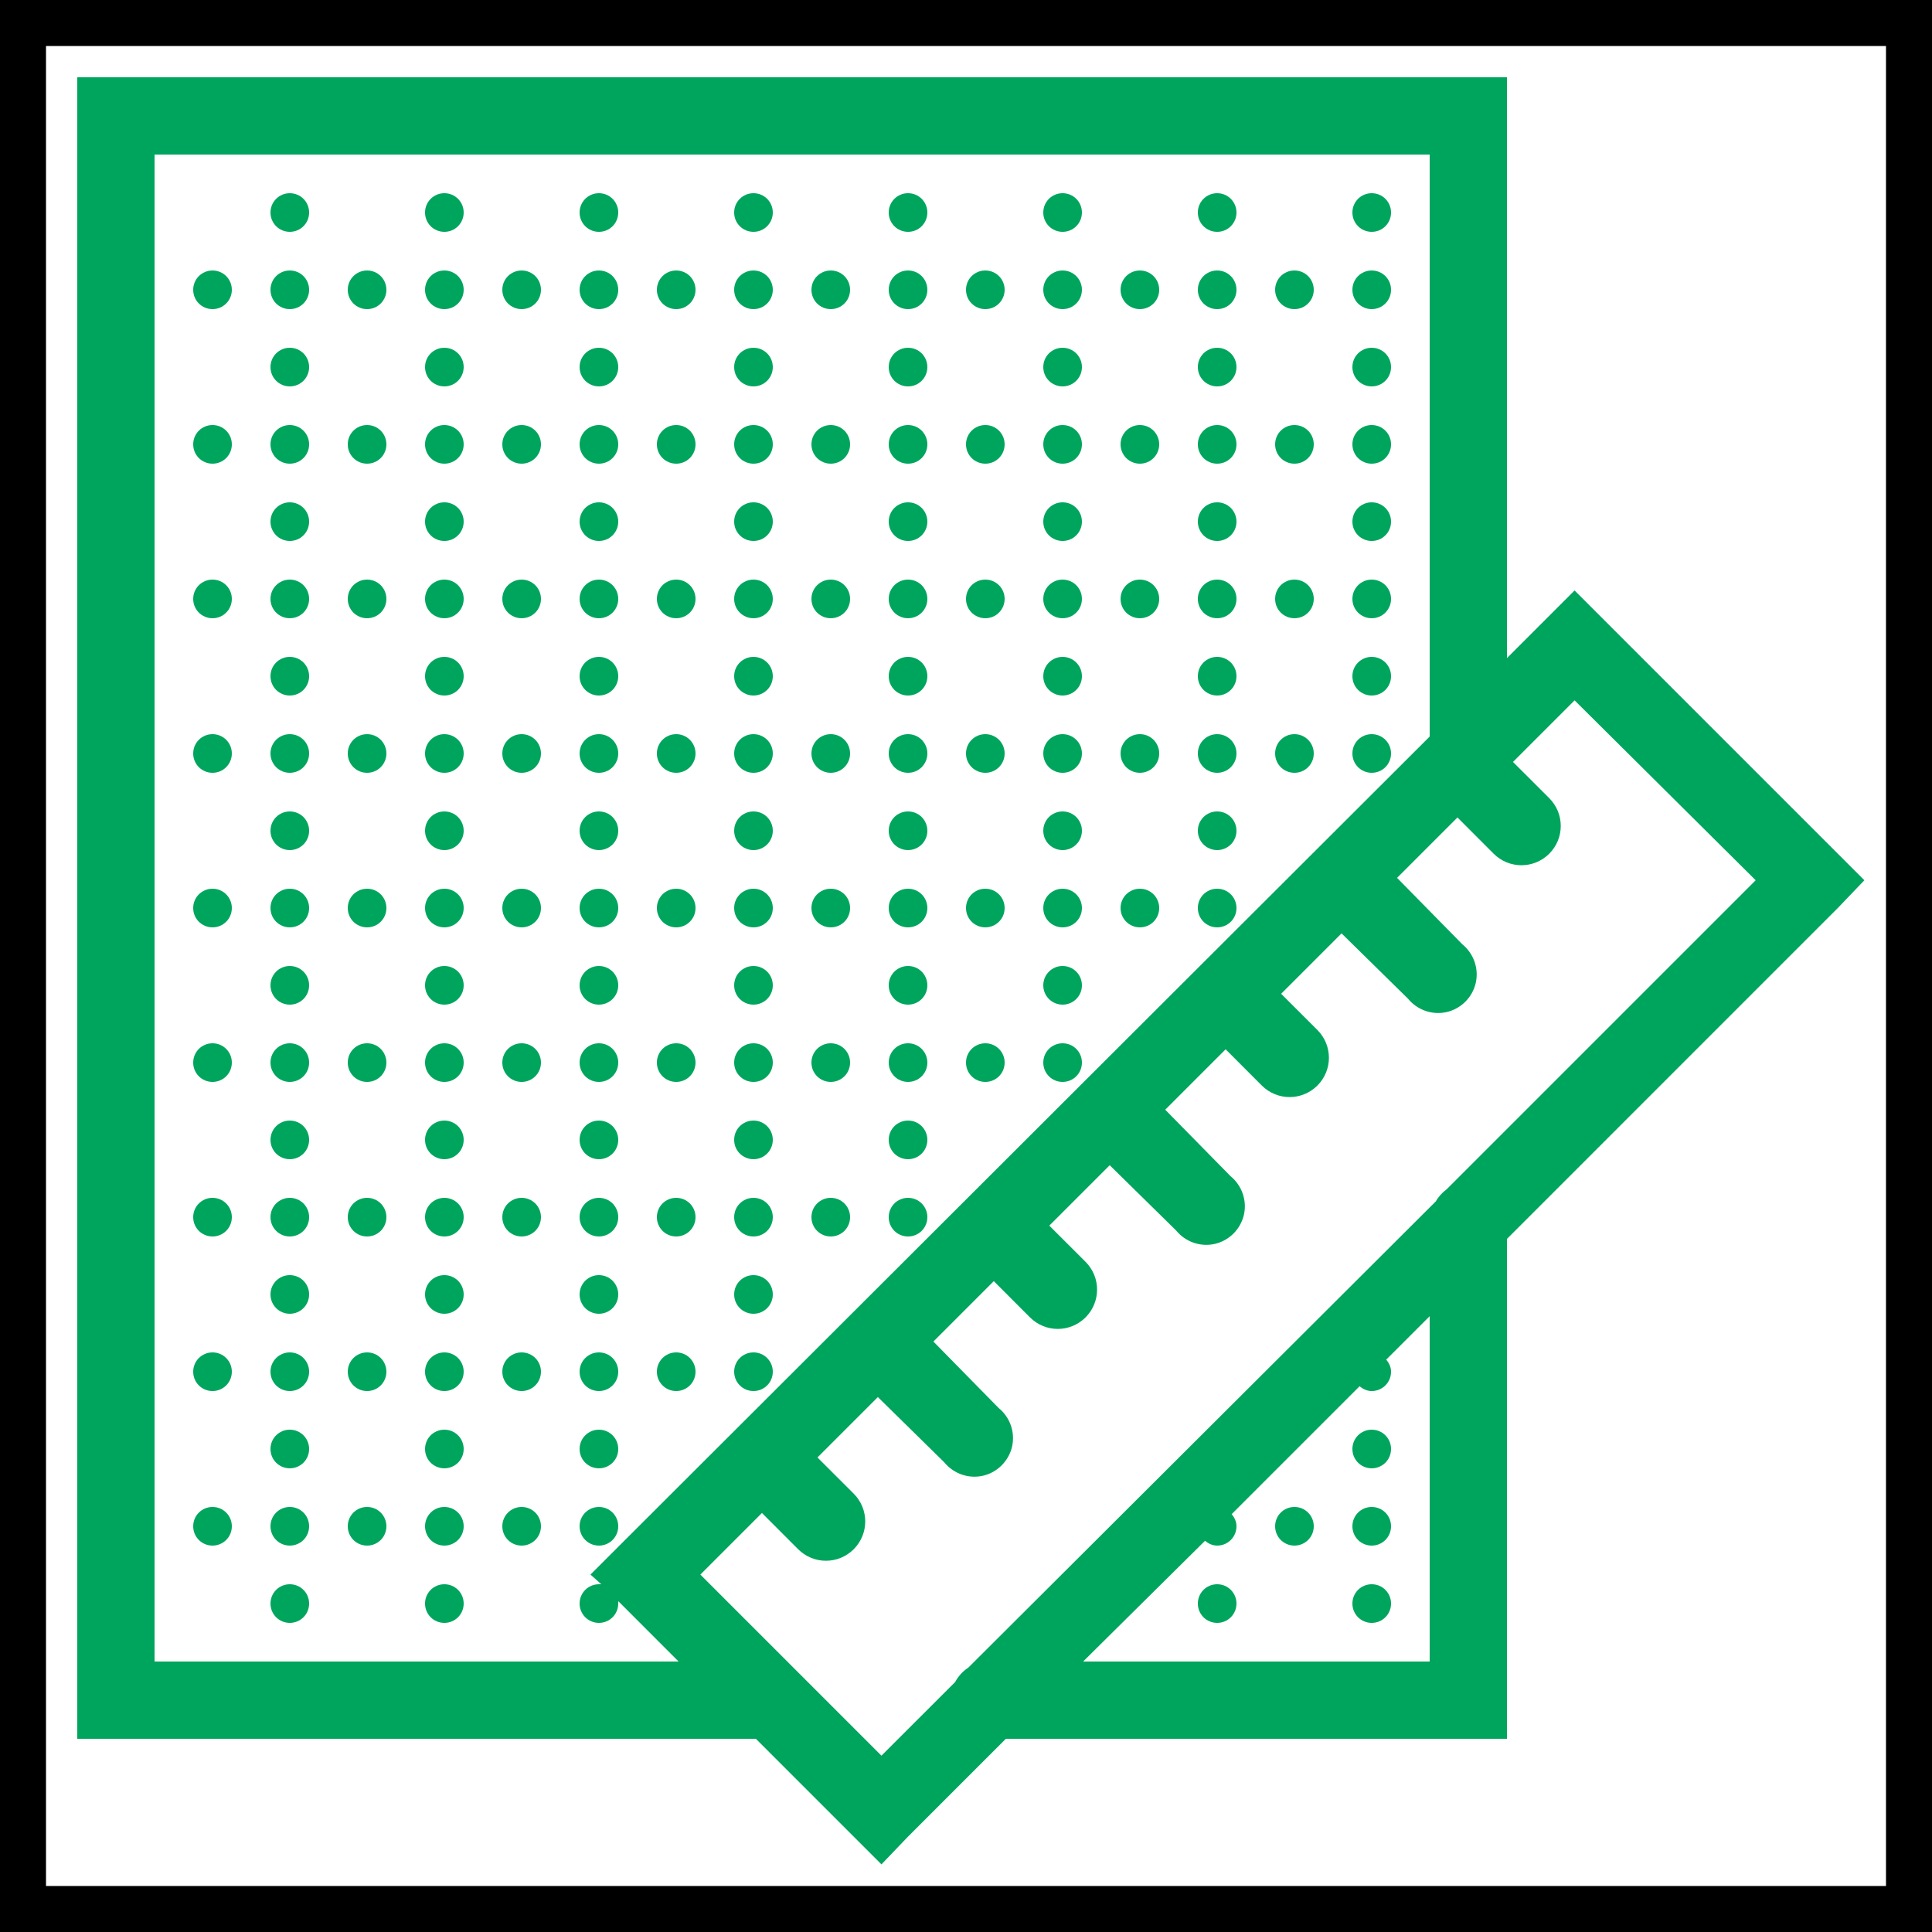 <svg width="42" height="42" viewBox="0 0 42 42" fill="none" xmlns="http://www.w3.org/2000/svg">
<rect x="0.5" y="0.5" width="41" height="41" stroke="black"/>
<path d="M1.68 1.68V37.8H16.432L19.162 40.53L19.74 39.926L21.866 37.8H32.76V26.933L39.952 19.74L40.53 19.136L34.23 12.836L32.76 14.306V1.68H1.68ZM3.36 3.36H31.08V16.012L13.44 33.626L12.836 34.23L13.072 34.44C13.053 34.437 13.04 34.44 13.02 34.44C12.787 34.44 12.6 34.627 12.6 34.86C12.6 35.093 12.787 35.28 13.02 35.28C13.253 35.28 13.44 35.093 13.44 34.86C13.44 34.84 13.443 34.827 13.44 34.807L14.752 36.12H3.36V3.36ZM6.3 4.2C6.067 4.2 5.88 4.387 5.88 4.62C5.88 4.853 6.067 5.04 6.3 5.04C6.533 5.04 6.72 4.853 6.72 4.62C6.72 4.387 6.533 4.2 6.3 4.2ZM9.66 4.2C9.427 4.2 9.24 4.387 9.24 4.62C9.24 4.853 9.427 5.04 9.66 5.04C9.893 5.04 10.08 4.853 10.08 4.62C10.08 4.387 9.893 4.2 9.66 4.2ZM13.02 4.2C12.787 4.2 12.6 4.387 12.6 4.62C12.6 4.853 12.787 5.04 13.02 5.04C13.253 5.04 13.44 4.853 13.44 4.62C13.44 4.387 13.253 4.2 13.02 4.2ZM16.38 4.2C16.147 4.2 15.96 4.387 15.96 4.62C15.96 4.853 16.147 5.04 16.38 5.04C16.613 5.04 16.8 4.853 16.8 4.62C16.8 4.387 16.613 4.2 16.38 4.2ZM19.74 4.2C19.507 4.2 19.32 4.387 19.32 4.62C19.32 4.853 19.507 5.04 19.74 5.04C19.973 5.04 20.16 4.853 20.16 4.62C20.16 4.387 19.973 4.2 19.74 4.2ZM23.1 4.2C22.867 4.2 22.68 4.387 22.68 4.62C22.68 4.853 22.867 5.04 23.1 5.04C23.333 5.04 23.52 4.853 23.52 4.62C23.52 4.387 23.333 4.2 23.1 4.2ZM26.46 4.2C26.227 4.2 26.04 4.387 26.04 4.62C26.04 4.853 26.227 5.04 26.46 5.04C26.693 5.04 26.88 4.853 26.88 4.62C26.88 4.387 26.693 4.2 26.46 4.2ZM29.82 4.2C29.587 4.2 29.4 4.387 29.4 4.62C29.4 4.853 29.587 5.04 29.82 5.04C30.053 5.04 30.24 4.853 30.24 4.62C30.24 4.387 30.053 4.2 29.82 4.2ZM4.62 5.88C4.387 5.88 4.2 6.067 4.2 6.3C4.2 6.533 4.387 6.72 4.62 6.72C4.853 6.72 5.04 6.533 5.04 6.3C5.04 6.067 4.853 5.88 4.62 5.88ZM6.3 5.88C6.067 5.88 5.88 6.067 5.88 6.3C5.88 6.533 6.067 6.72 6.3 6.72C6.533 6.72 6.72 6.533 6.72 6.3C6.72 6.067 6.533 5.88 6.3 5.88ZM7.98 5.88C7.747 5.88 7.56 6.067 7.56 6.3C7.56 6.533 7.747 6.72 7.98 6.72C8.213 6.72 8.4 6.533 8.4 6.3C8.4 6.067 8.213 5.88 7.98 5.88ZM9.66 5.88C9.427 5.88 9.24 6.067 9.24 6.3C9.24 6.533 9.427 6.72 9.66 6.72C9.893 6.72 10.08 6.533 10.08 6.3C10.08 6.067 9.893 5.88 9.66 5.88ZM11.34 5.88C11.107 5.88 10.92 6.067 10.92 6.3C10.92 6.533 11.107 6.72 11.34 6.72C11.573 6.72 11.76 6.533 11.76 6.3C11.76 6.067 11.573 5.88 11.34 5.88ZM13.02 5.88C12.787 5.88 12.6 6.067 12.6 6.3C12.6 6.533 12.787 6.72 13.02 6.72C13.253 6.72 13.44 6.533 13.44 6.3C13.44 6.067 13.253 5.88 13.02 5.88ZM14.7 5.88C14.467 5.88 14.28 6.067 14.28 6.3C14.28 6.533 14.467 6.72 14.7 6.72C14.933 6.72 15.12 6.533 15.12 6.3C15.12 6.067 14.933 5.88 14.7 5.88ZM16.38 5.88C16.147 5.88 15.96 6.067 15.96 6.3C15.96 6.533 16.147 6.72 16.38 6.72C16.613 6.72 16.8 6.533 16.8 6.3C16.8 6.067 16.613 5.88 16.38 5.88ZM18.06 5.88C17.827 5.88 17.64 6.067 17.64 6.3C17.64 6.533 17.827 6.72 18.06 6.72C18.293 6.72 18.48 6.533 18.48 6.3C18.48 6.067 18.293 5.88 18.06 5.88ZM19.74 5.88C19.507 5.88 19.32 6.067 19.32 6.3C19.32 6.533 19.507 6.72 19.74 6.72C19.973 6.72 20.16 6.533 20.16 6.3C20.16 6.067 19.973 5.88 19.74 5.88ZM21.42 5.88C21.187 5.88 21 6.067 21 6.3C21 6.533 21.187 6.72 21.42 6.72C21.653 6.72 21.84 6.533 21.84 6.3C21.84 6.067 21.653 5.88 21.42 5.88ZM23.1 5.88C22.867 5.88 22.68 6.067 22.68 6.3C22.68 6.533 22.867 6.72 23.1 6.72C23.333 6.72 23.52 6.533 23.52 6.3C23.52 6.067 23.333 5.88 23.1 5.88ZM24.78 5.88C24.547 5.88 24.36 6.067 24.36 6.3C24.36 6.533 24.547 6.72 24.78 6.72C25.013 6.72 25.2 6.533 25.2 6.3C25.2 6.067 25.013 5.88 24.78 5.88ZM26.46 5.88C26.227 5.88 26.04 6.067 26.04 6.3C26.04 6.533 26.227 6.72 26.46 6.72C26.693 6.72 26.88 6.533 26.88 6.3C26.88 6.067 26.693 5.88 26.46 5.88ZM28.14 5.88C27.907 5.88 27.72 6.067 27.72 6.3C27.72 6.533 27.907 6.72 28.14 6.72C28.373 6.72 28.56 6.533 28.56 6.3C28.56 6.067 28.373 5.88 28.14 5.88ZM29.82 5.88C29.587 5.88 29.4 6.067 29.4 6.3C29.4 6.533 29.587 6.72 29.82 6.72C30.053 6.72 30.24 6.533 30.24 6.3C30.24 6.067 30.053 5.88 29.82 5.88ZM6.3 7.56C6.067 7.56 5.88 7.747 5.88 7.98C5.88 8.213 6.067 8.4 6.3 8.4C6.533 8.4 6.72 8.213 6.72 7.98C6.72 7.747 6.533 7.56 6.3 7.56ZM9.66 7.56C9.427 7.56 9.24 7.747 9.24 7.98C9.24 8.213 9.427 8.4 9.66 8.4C9.893 8.4 10.08 8.213 10.08 7.98C10.08 7.747 9.893 7.56 9.66 7.56ZM13.02 7.56C12.787 7.56 12.6 7.747 12.6 7.98C12.6 8.213 12.787 8.4 13.02 8.4C13.253 8.4 13.44 8.213 13.44 7.98C13.44 7.747 13.253 7.56 13.02 7.56ZM16.38 7.56C16.147 7.56 15.96 7.747 15.96 7.98C15.96 8.213 16.147 8.4 16.38 8.4C16.613 8.4 16.8 8.213 16.8 7.98C16.8 7.747 16.613 7.56 16.38 7.56ZM19.74 7.56C19.507 7.56 19.32 7.747 19.32 7.98C19.32 8.213 19.507 8.4 19.74 8.4C19.973 8.4 20.16 8.213 20.16 7.98C20.16 7.747 19.973 7.56 19.74 7.56ZM23.1 7.56C22.867 7.56 22.68 7.747 22.68 7.98C22.68 8.213 22.867 8.4 23.1 8.4C23.333 8.4 23.52 8.213 23.52 7.98C23.52 7.747 23.333 7.56 23.1 7.56ZM26.46 7.56C26.227 7.56 26.04 7.747 26.04 7.98C26.04 8.213 26.227 8.4 26.46 8.4C26.693 8.4 26.88 8.213 26.88 7.98C26.88 7.747 26.693 7.56 26.46 7.56ZM29.82 7.56C29.587 7.56 29.4 7.747 29.4 7.98C29.4 8.213 29.587 8.4 29.82 8.4C30.053 8.4 30.24 8.213 30.24 7.98C30.24 7.747 30.053 7.56 29.82 7.56ZM4.62 9.24C4.387 9.24 4.2 9.427 4.2 9.66C4.2 9.893 4.387 10.08 4.62 10.08C4.853 10.08 5.04 9.893 5.04 9.66C5.04 9.427 4.853 9.24 4.62 9.24ZM6.3 9.24C6.067 9.24 5.88 9.427 5.88 9.66C5.88 9.893 6.067 10.08 6.3 10.08C6.533 10.08 6.72 9.893 6.72 9.66C6.72 9.427 6.533 9.24 6.3 9.24ZM7.98 9.24C7.747 9.24 7.56 9.427 7.56 9.66C7.56 9.893 7.747 10.08 7.98 10.08C8.213 10.08 8.4 9.893 8.4 9.66C8.4 9.427 8.213 9.24 7.98 9.24ZM9.66 9.24C9.427 9.24 9.24 9.427 9.24 9.66C9.24 9.893 9.427 10.08 9.66 10.08C9.893 10.08 10.08 9.893 10.08 9.66C10.08 9.427 9.893 9.24 9.66 9.24ZM11.34 9.24C11.107 9.24 10.92 9.427 10.92 9.66C10.92 9.893 11.107 10.08 11.34 10.08C11.573 10.08 11.76 9.893 11.76 9.66C11.76 9.427 11.573 9.24 11.34 9.24ZM13.02 9.24C12.787 9.24 12.6 9.427 12.6 9.66C12.6 9.893 12.787 10.08 13.02 10.08C13.253 10.08 13.44 9.893 13.44 9.66C13.44 9.427 13.253 9.24 13.02 9.24ZM14.7 9.24C14.467 9.24 14.28 9.427 14.28 9.66C14.28 9.893 14.467 10.08 14.7 10.08C14.933 10.08 15.12 9.893 15.12 9.66C15.12 9.427 14.933 9.24 14.7 9.24ZM16.38 9.24C16.147 9.24 15.96 9.427 15.96 9.66C15.96 9.893 16.147 10.08 16.38 10.08C16.613 10.08 16.8 9.893 16.8 9.66C16.8 9.427 16.613 9.24 16.38 9.24ZM18.06 9.24C17.827 9.24 17.64 9.427 17.64 9.66C17.64 9.893 17.827 10.08 18.06 10.08C18.293 10.08 18.48 9.893 18.48 9.66C18.48 9.427 18.293 9.24 18.06 9.24ZM19.74 9.24C19.507 9.24 19.32 9.427 19.32 9.66C19.32 9.893 19.507 10.08 19.74 10.08C19.973 10.08 20.16 9.893 20.16 9.66C20.16 9.427 19.973 9.24 19.74 9.24ZM21.42 9.24C21.187 9.24 21 9.427 21 9.66C21 9.893 21.187 10.08 21.42 10.08C21.653 10.08 21.84 9.893 21.84 9.66C21.84 9.427 21.653 9.24 21.42 9.24ZM23.1 9.24C22.867 9.24 22.68 9.427 22.68 9.66C22.68 9.893 22.867 10.08 23.1 10.08C23.333 10.08 23.52 9.893 23.52 9.66C23.52 9.427 23.333 9.24 23.1 9.24ZM24.78 9.24C24.547 9.24 24.36 9.427 24.36 9.66C24.36 9.893 24.547 10.08 24.78 10.08C25.013 10.08 25.2 9.893 25.2 9.66C25.2 9.427 25.013 9.24 24.78 9.24ZM26.46 9.24C26.227 9.24 26.04 9.427 26.04 9.66C26.04 9.893 26.227 10.08 26.46 10.08C26.693 10.08 26.88 9.893 26.88 9.66C26.88 9.427 26.693 9.24 26.46 9.24ZM28.14 9.24C27.907 9.24 27.72 9.427 27.72 9.66C27.72 9.893 27.907 10.08 28.14 10.08C28.373 10.08 28.56 9.893 28.56 9.66C28.56 9.427 28.373 9.24 28.14 9.24ZM29.82 9.24C29.587 9.24 29.4 9.427 29.4 9.66C29.4 9.893 29.587 10.08 29.82 10.08C30.053 10.08 30.24 9.893 30.24 9.66C30.24 9.427 30.053 9.24 29.82 9.24ZM6.3 10.92C6.067 10.92 5.88 11.107 5.88 11.34C5.88 11.573 6.067 11.76 6.3 11.76C6.533 11.76 6.72 11.573 6.72 11.34C6.72 11.107 6.533 10.92 6.3 10.92ZM9.66 10.92C9.427 10.92 9.24 11.107 9.24 11.34C9.24 11.573 9.427 11.76 9.66 11.76C9.893 11.76 10.08 11.573 10.08 11.34C10.08 11.107 9.893 10.92 9.66 10.92ZM13.02 10.92C12.787 10.92 12.6 11.107 12.6 11.34C12.6 11.573 12.787 11.76 13.02 11.76C13.253 11.76 13.44 11.573 13.44 11.34C13.44 11.107 13.253 10.92 13.02 10.92ZM16.38 10.92C16.147 10.92 15.96 11.107 15.96 11.34C15.96 11.573 16.147 11.76 16.38 11.76C16.613 11.76 16.8 11.573 16.8 11.34C16.8 11.107 16.613 10.92 16.38 10.92ZM19.74 10.92C19.507 10.92 19.32 11.107 19.32 11.34C19.32 11.573 19.507 11.76 19.74 11.76C19.973 11.76 20.16 11.573 20.16 11.34C20.16 11.107 19.973 10.92 19.74 10.92ZM23.1 10.92C22.867 10.92 22.68 11.107 22.68 11.34C22.68 11.573 22.867 11.76 23.1 11.76C23.333 11.76 23.52 11.573 23.52 11.34C23.52 11.107 23.333 10.92 23.1 10.92ZM26.46 10.92C26.227 10.92 26.04 11.107 26.04 11.34C26.04 11.573 26.227 11.76 26.46 11.76C26.693 11.76 26.88 11.573 26.88 11.34C26.88 11.107 26.693 10.92 26.46 10.92ZM29.82 10.92C29.587 10.92 29.4 11.107 29.4 11.34C29.4 11.573 29.587 11.76 29.82 11.76C30.053 11.76 30.24 11.573 30.24 11.34C30.24 11.107 30.053 10.92 29.82 10.92ZM4.62 12.6C4.387 12.6 4.2 12.787 4.2 13.02C4.2 13.253 4.387 13.44 4.62 13.44C4.853 13.44 5.04 13.253 5.04 13.02C5.04 12.787 4.853 12.6 4.62 12.6ZM6.3 12.6C6.067 12.6 5.88 12.787 5.88 13.02C5.88 13.253 6.067 13.44 6.3 13.44C6.533 13.44 6.72 13.253 6.72 13.02C6.72 12.787 6.533 12.6 6.3 12.6ZM7.98 12.6C7.747 12.6 7.56 12.787 7.56 13.02C7.56 13.253 7.747 13.44 7.98 13.44C8.213 13.44 8.4 13.253 8.4 13.02C8.4 12.787 8.213 12.6 7.98 12.6ZM9.66 12.6C9.427 12.6 9.24 12.787 9.24 13.02C9.24 13.253 9.427 13.44 9.66 13.44C9.893 13.44 10.08 13.253 10.08 13.02C10.08 12.787 9.893 12.6 9.66 12.6ZM11.34 12.6C11.107 12.6 10.92 12.787 10.92 13.02C10.92 13.253 11.107 13.44 11.34 13.44C11.573 13.44 11.76 13.253 11.76 13.02C11.76 12.787 11.573 12.6 11.34 12.6ZM13.02 12.6C12.787 12.6 12.6 12.787 12.6 13.02C12.6 13.253 12.787 13.44 13.02 13.44C13.253 13.44 13.44 13.253 13.44 13.02C13.44 12.787 13.253 12.6 13.02 12.6ZM14.7 12.6C14.467 12.6 14.28 12.787 14.28 13.02C14.28 13.253 14.467 13.44 14.7 13.44C14.933 13.44 15.12 13.253 15.12 13.02C15.12 12.787 14.933 12.6 14.7 12.6ZM16.38 12.6C16.147 12.6 15.96 12.787 15.96 13.02C15.96 13.253 16.147 13.44 16.38 13.44C16.613 13.44 16.8 13.253 16.8 13.02C16.8 12.787 16.613 12.6 16.38 12.6ZM18.06 12.6C17.827 12.6 17.64 12.787 17.64 13.02C17.64 13.253 17.827 13.44 18.06 13.44C18.293 13.44 18.48 13.253 18.48 13.02C18.48 12.787 18.293 12.6 18.06 12.6ZM19.74 12.6C19.507 12.6 19.32 12.787 19.32 13.02C19.32 13.253 19.507 13.44 19.74 13.44C19.973 13.44 20.16 13.253 20.16 13.02C20.16 12.787 19.973 12.6 19.74 12.6ZM21.42 12.6C21.187 12.6 21 12.787 21 13.02C21 13.253 21.187 13.44 21.42 13.44C21.653 13.44 21.84 13.253 21.84 13.02C21.84 12.787 21.653 12.6 21.42 12.6ZM23.1 12.6C22.867 12.6 22.68 12.787 22.68 13.02C22.68 13.253 22.867 13.44 23.1 13.44C23.333 13.44 23.52 13.253 23.52 13.02C23.52 12.787 23.333 12.6 23.1 12.6ZM24.78 12.6C24.547 12.6 24.36 12.787 24.36 13.02C24.36 13.253 24.547 13.44 24.78 13.44C25.013 13.44 25.2 13.253 25.2 13.02C25.2 12.787 25.013 12.6 24.78 12.6ZM26.46 12.6C26.227 12.6 26.04 12.787 26.04 13.02C26.04 13.253 26.227 13.44 26.46 13.44C26.693 13.44 26.88 13.253 26.88 13.02C26.88 12.787 26.693 12.6 26.46 12.6ZM28.14 12.6C27.907 12.6 27.72 12.787 27.72 13.02C27.72 13.253 27.907 13.44 28.14 13.44C28.373 13.44 28.56 13.253 28.56 13.02C28.56 12.787 28.373 12.6 28.14 12.6ZM29.82 12.6C29.587 12.6 29.4 12.787 29.4 13.02C29.4 13.253 29.587 13.44 29.82 13.44C30.053 13.44 30.24 13.253 30.24 13.02C30.24 12.787 30.053 12.6 29.82 12.6ZM6.3 14.28C6.067 14.28 5.88 14.467 5.88 14.7C5.88 14.933 6.067 15.12 6.3 15.12C6.533 15.12 6.72 14.933 6.72 14.7C6.72 14.467 6.533 14.28 6.3 14.28ZM9.66 14.28C9.427 14.28 9.24 14.467 9.24 14.7C9.24 14.933 9.427 15.12 9.66 15.12C9.893 15.12 10.08 14.933 10.08 14.7C10.08 14.467 9.893 14.28 9.66 14.28ZM13.02 14.28C12.787 14.28 12.6 14.467 12.6 14.7C12.6 14.933 12.787 15.12 13.02 15.12C13.253 15.12 13.44 14.933 13.44 14.7C13.44 14.467 13.253 14.28 13.02 14.28ZM16.38 14.28C16.147 14.28 15.96 14.467 15.96 14.7C15.96 14.933 16.147 15.12 16.38 15.12C16.613 15.12 16.8 14.933 16.8 14.7C16.8 14.467 16.613 14.28 16.38 14.28ZM19.74 14.28C19.507 14.28 19.32 14.467 19.32 14.7C19.32 14.933 19.507 15.12 19.74 15.12C19.973 15.12 20.16 14.933 20.16 14.7C20.16 14.467 19.973 14.28 19.74 14.28ZM23.1 14.28C22.867 14.28 22.68 14.467 22.68 14.7C22.68 14.933 22.867 15.12 23.1 15.12C23.333 15.12 23.52 14.933 23.52 14.7C23.52 14.467 23.333 14.28 23.1 14.28ZM26.46 14.28C26.227 14.28 26.04 14.467 26.04 14.7C26.04 14.933 26.227 15.12 26.46 15.12C26.693 15.12 26.88 14.933 26.88 14.7C26.88 14.467 26.693 14.28 26.46 14.28ZM29.82 14.28C29.587 14.28 29.4 14.467 29.4 14.7C29.4 14.933 29.587 15.12 29.82 15.12C30.053 15.12 30.24 14.933 30.24 14.7C30.24 14.467 30.053 14.28 29.82 14.28ZM34.23 15.225L38.167 19.136L31.447 25.856C31.352 25.925 31.27 26.017 31.211 26.119L21.052 36.251C20.931 36.33 20.833 36.438 20.764 36.566L19.162 38.167L15.225 34.23L16.564 32.891L17.351 33.679C17.686 34.013 18.224 34.013 18.559 33.679C18.893 33.344 18.893 32.806 18.559 32.471L17.771 31.684L19.084 30.371L20.527 31.789C20.731 32.038 21.056 32.153 21.371 32.081C21.682 32.009 21.928 31.762 22.001 31.451C22.073 31.136 21.958 30.811 21.709 30.608L20.291 29.164L21.604 27.851L22.391 28.639C22.726 28.973 23.264 28.973 23.599 28.639C23.933 28.304 23.933 27.766 23.599 27.431L22.811 26.644L24.124 25.331L25.567 26.749C25.771 26.998 26.096 27.113 26.411 27.041C26.722 26.969 26.968 26.723 27.041 26.411C27.113 26.096 26.998 25.771 26.749 25.567L25.331 24.124L26.644 22.811L27.431 23.599C27.766 23.933 28.304 23.933 28.639 23.599C28.973 23.264 28.973 22.726 28.639 22.391L27.851 21.604L29.164 20.291L30.607 21.709C30.811 21.958 31.136 22.073 31.451 22.001C31.762 21.929 32.008 21.683 32.081 21.371C32.153 21.056 32.038 20.731 31.789 20.527L30.371 19.084L31.684 17.771L32.471 18.559C32.806 18.893 33.344 18.893 33.679 18.559C34.013 18.224 34.013 17.686 33.679 17.351L32.891 16.564L34.23 15.225ZM4.62 15.96C4.387 15.96 4.2 16.147 4.2 16.38C4.2 16.613 4.387 16.8 4.62 16.8C4.853 16.8 5.04 16.613 5.04 16.38C5.04 16.147 4.853 15.96 4.62 15.96ZM6.3 15.96C6.067 15.96 5.88 16.147 5.88 16.38C5.88 16.613 6.067 16.8 6.3 16.8C6.533 16.8 6.72 16.613 6.72 16.38C6.72 16.147 6.533 15.96 6.3 15.96ZM7.98 15.96C7.747 15.96 7.56 16.147 7.56 16.38C7.56 16.613 7.747 16.8 7.98 16.8C8.213 16.8 8.4 16.613 8.4 16.38C8.4 16.147 8.213 15.96 7.98 15.96ZM9.66 15.96C9.427 15.96 9.24 16.147 9.24 16.38C9.24 16.613 9.427 16.8 9.66 16.8C9.893 16.8 10.08 16.613 10.08 16.38C10.08 16.147 9.893 15.96 9.66 15.96ZM11.34 15.96C11.107 15.96 10.92 16.147 10.92 16.38C10.92 16.613 11.107 16.8 11.34 16.8C11.573 16.8 11.76 16.613 11.76 16.38C11.76 16.147 11.573 15.96 11.34 15.96ZM13.02 15.96C12.787 15.96 12.6 16.147 12.6 16.38C12.6 16.613 12.787 16.8 13.02 16.8C13.253 16.8 13.44 16.613 13.44 16.38C13.44 16.147 13.253 15.96 13.02 15.96ZM14.7 15.96C14.467 15.96 14.28 16.147 14.28 16.38C14.28 16.613 14.467 16.8 14.7 16.8C14.933 16.8 15.12 16.613 15.12 16.38C15.12 16.147 14.933 15.96 14.7 15.96ZM16.38 15.96C16.147 15.96 15.96 16.147 15.96 16.38C15.96 16.613 16.147 16.8 16.38 16.8C16.613 16.8 16.8 16.613 16.8 16.38C16.8 16.147 16.613 15.96 16.38 15.96ZM18.06 15.96C17.827 15.96 17.64 16.147 17.64 16.38C17.64 16.613 17.827 16.8 18.06 16.8C18.293 16.8 18.48 16.613 18.48 16.38C18.48 16.147 18.293 15.96 18.06 15.96ZM19.74 15.96C19.507 15.96 19.32 16.147 19.32 16.38C19.32 16.613 19.507 16.8 19.74 16.8C19.973 16.8 20.16 16.613 20.16 16.38C20.16 16.147 19.973 15.96 19.74 15.96ZM21.42 15.96C21.187 15.96 21 16.147 21 16.38C21 16.613 21.187 16.8 21.42 16.8C21.653 16.8 21.84 16.613 21.84 16.38C21.84 16.147 21.653 15.96 21.42 15.96ZM23.1 15.96C22.867 15.96 22.68 16.147 22.68 16.38C22.68 16.613 22.867 16.8 23.1 16.8C23.333 16.8 23.52 16.613 23.52 16.38C23.52 16.147 23.333 15.96 23.1 15.96ZM24.78 15.96C24.547 15.96 24.36 16.147 24.36 16.38C24.36 16.613 24.547 16.8 24.78 16.8C25.013 16.8 25.2 16.613 25.2 16.38C25.2 16.147 25.013 15.96 24.78 15.96ZM26.46 15.96C26.227 15.96 26.04 16.147 26.04 16.38C26.04 16.613 26.227 16.8 26.46 16.8C26.693 16.8 26.88 16.613 26.88 16.38C26.88 16.147 26.693 15.96 26.46 15.96ZM28.14 15.96C27.907 15.96 27.72 16.147 27.72 16.38C27.72 16.613 27.907 16.8 28.14 16.8C28.373 16.8 28.56 16.613 28.56 16.38C28.56 16.147 28.373 15.96 28.14 15.96ZM29.82 15.96C29.587 15.96 29.4 16.147 29.4 16.38C29.4 16.613 29.587 16.8 29.82 16.8C30.053 16.8 30.24 16.613 30.24 16.38C30.24 16.147 30.053 15.96 29.82 15.96ZM6.3 17.64C6.067 17.64 5.88 17.827 5.88 18.06C5.88 18.293 6.067 18.48 6.3 18.48C6.533 18.48 6.72 18.293 6.72 18.06C6.72 17.827 6.533 17.64 6.3 17.64ZM9.66 17.64C9.427 17.64 9.24 17.827 9.24 18.06C9.24 18.293 9.427 18.48 9.66 18.48C9.893 18.48 10.08 18.293 10.08 18.06C10.08 17.827 9.893 17.64 9.66 17.64ZM13.02 17.64C12.787 17.64 12.6 17.827 12.6 18.06C12.6 18.293 12.787 18.48 13.02 18.48C13.253 18.48 13.44 18.293 13.44 18.06C13.44 17.827 13.253 17.64 13.02 17.64ZM16.38 17.64C16.147 17.64 15.96 17.827 15.96 18.06C15.96 18.293 16.147 18.48 16.38 18.48C16.613 18.48 16.8 18.293 16.8 18.06C16.8 17.827 16.613 17.64 16.38 17.64ZM19.74 17.64C19.507 17.64 19.32 17.827 19.32 18.06C19.32 18.293 19.507 18.48 19.74 18.48C19.973 18.48 20.16 18.293 20.16 18.06C20.16 17.827 19.973 17.64 19.74 17.64ZM23.1 17.64C22.867 17.64 22.68 17.827 22.68 18.06C22.68 18.293 22.867 18.48 23.1 18.48C23.333 18.48 23.52 18.293 23.52 18.06C23.52 17.827 23.333 17.64 23.1 17.64ZM26.46 17.64C26.227 17.64 26.04 17.827 26.04 18.06C26.04 18.293 26.227 18.48 26.46 18.48C26.693 18.48 26.88 18.293 26.88 18.06C26.88 17.827 26.693 17.64 26.46 17.64ZM4.62 19.32C4.387 19.32 4.2 19.507 4.2 19.74C4.2 19.973 4.387 20.16 4.62 20.16C4.853 20.16 5.04 19.973 5.04 19.74C5.04 19.507 4.853 19.32 4.62 19.32ZM6.3 19.32C6.067 19.32 5.88 19.507 5.88 19.74C5.88 19.973 6.067 20.16 6.3 20.16C6.533 20.16 6.72 19.973 6.72 19.74C6.72 19.507 6.533 19.32 6.3 19.32ZM7.98 19.32C7.747 19.32 7.56 19.507 7.56 19.74C7.56 19.973 7.747 20.16 7.98 20.16C8.213 20.16 8.4 19.973 8.4 19.74C8.4 19.507 8.213 19.32 7.98 19.32ZM9.66 19.32C9.427 19.32 9.24 19.507 9.24 19.74C9.24 19.973 9.427 20.16 9.66 20.16C9.893 20.16 10.08 19.973 10.08 19.74C10.08 19.507 9.893 19.32 9.66 19.32ZM11.34 19.32C11.107 19.32 10.92 19.507 10.92 19.74C10.92 19.973 11.107 20.16 11.34 20.16C11.573 20.16 11.76 19.973 11.76 19.74C11.76 19.507 11.573 19.32 11.34 19.32ZM13.02 19.32C12.787 19.32 12.6 19.507 12.6 19.74C12.6 19.973 12.787 20.16 13.02 20.16C13.253 20.16 13.44 19.973 13.44 19.74C13.44 19.507 13.253 19.32 13.02 19.32ZM14.7 19.32C14.467 19.32 14.28 19.507 14.28 19.74C14.28 19.973 14.467 20.16 14.7 20.16C14.933 20.16 15.12 19.973 15.12 19.74C15.12 19.507 14.933 19.32 14.7 19.32ZM16.38 19.32C16.147 19.32 15.96 19.507 15.96 19.74C15.96 19.973 16.147 20.16 16.38 20.16C16.613 20.16 16.8 19.973 16.8 19.74C16.8 19.507 16.613 19.32 16.38 19.32ZM18.06 19.32C17.827 19.32 17.64 19.507 17.64 19.74C17.64 19.973 17.827 20.16 18.06 20.16C18.293 20.16 18.48 19.973 18.48 19.74C18.48 19.507 18.293 19.32 18.06 19.32ZM19.74 19.32C19.507 19.32 19.32 19.507 19.32 19.74C19.32 19.973 19.507 20.16 19.74 20.16C19.973 20.16 20.16 19.973 20.16 19.74C20.16 19.507 19.973 19.32 19.74 19.32ZM21.42 19.32C21.187 19.32 21 19.507 21 19.74C21 19.973 21.187 20.16 21.42 20.16C21.653 20.16 21.84 19.973 21.84 19.74C21.84 19.507 21.653 19.32 21.42 19.32ZM23.1 19.32C22.867 19.32 22.68 19.507 22.68 19.74C22.68 19.973 22.867 20.16 23.1 20.16C23.333 20.16 23.52 19.973 23.52 19.74C23.52 19.507 23.333 19.32 23.1 19.32ZM24.78 19.32C24.547 19.32 24.36 19.507 24.36 19.74C24.36 19.973 24.547 20.16 24.78 20.16C25.013 20.16 25.2 19.973 25.2 19.74C25.2 19.507 25.013 19.32 24.78 19.32ZM26.46 19.32C26.227 19.32 26.04 19.507 26.04 19.74C26.04 19.973 26.227 20.16 26.46 20.16C26.693 20.16 26.88 19.973 26.88 19.74C26.88 19.507 26.693 19.32 26.46 19.32ZM6.3 21C6.067 21 5.88 21.187 5.88 21.42C5.88 21.653 6.067 21.84 6.3 21.84C6.533 21.84 6.72 21.653 6.72 21.42C6.72 21.187 6.533 21 6.3 21ZM9.66 21C9.427 21 9.24 21.187 9.24 21.42C9.24 21.653 9.427 21.84 9.66 21.84C9.893 21.84 10.08 21.653 10.08 21.42C10.08 21.187 9.893 21 9.66 21ZM13.02 21C12.787 21 12.6 21.187 12.6 21.42C12.6 21.653 12.787 21.84 13.02 21.84C13.253 21.84 13.44 21.653 13.44 21.42C13.44 21.187 13.253 21 13.02 21ZM16.38 21C16.147 21 15.96 21.187 15.96 21.42C15.96 21.653 16.147 21.84 16.38 21.84C16.613 21.84 16.8 21.653 16.8 21.42C16.8 21.187 16.613 21 16.38 21ZM19.74 21C19.507 21 19.32 21.187 19.32 21.42C19.32 21.653 19.507 21.84 19.74 21.84C19.973 21.84 20.16 21.653 20.16 21.42C20.16 21.187 19.973 21 19.74 21ZM23.1 21C22.867 21 22.68 21.187 22.68 21.42C22.68 21.653 22.867 21.84 23.1 21.84C23.333 21.84 23.52 21.653 23.52 21.42C23.52 21.187 23.333 21 23.1 21ZM4.62 22.68C4.387 22.68 4.2 22.867 4.2 23.1C4.2 23.333 4.387 23.52 4.62 23.52C4.853 23.52 5.04 23.333 5.04 23.1C5.04 22.867 4.853 22.68 4.62 22.68ZM6.3 22.68C6.067 22.68 5.88 22.867 5.88 23.1C5.88 23.333 6.067 23.52 6.3 23.52C6.533 23.52 6.72 23.333 6.72 23.1C6.72 22.867 6.533 22.68 6.3 22.68ZM7.98 22.68C7.747 22.68 7.56 22.867 7.56 23.1C7.56 23.333 7.747 23.52 7.98 23.52C8.213 23.52 8.4 23.333 8.4 23.1C8.4 22.867 8.213 22.68 7.98 22.68ZM9.66 22.68C9.427 22.68 9.24 22.867 9.24 23.1C9.24 23.333 9.427 23.52 9.66 23.52C9.893 23.52 10.08 23.333 10.08 23.1C10.08 22.867 9.893 22.68 9.66 22.68ZM11.34 22.68C11.107 22.68 10.92 22.867 10.92 23.1C10.92 23.333 11.107 23.52 11.34 23.52C11.573 23.52 11.76 23.333 11.76 23.1C11.76 22.867 11.573 22.68 11.34 22.68ZM13.02 22.68C12.787 22.68 12.6 22.867 12.6 23.1C12.6 23.333 12.787 23.52 13.02 23.52C13.253 23.52 13.44 23.333 13.44 23.1C13.44 22.867 13.253 22.68 13.02 22.68ZM14.7 22.68C14.467 22.68 14.28 22.867 14.28 23.1C14.28 23.333 14.467 23.52 14.7 23.52C14.933 23.52 15.12 23.333 15.12 23.1C15.12 22.867 14.933 22.68 14.7 22.68ZM16.38 22.68C16.147 22.68 15.96 22.867 15.96 23.1C15.96 23.333 16.147 23.52 16.38 23.52C16.613 23.52 16.8 23.333 16.8 23.1C16.8 22.867 16.613 22.68 16.38 22.68ZM18.06 22.68C17.827 22.68 17.64 22.867 17.64 23.1C17.64 23.333 17.827 23.52 18.06 23.52C18.293 23.52 18.48 23.333 18.48 23.1C18.48 22.867 18.293 22.68 18.06 22.68ZM19.74 22.68C19.507 22.68 19.32 22.867 19.32 23.1C19.32 23.333 19.507 23.52 19.74 23.52C19.973 23.52 20.16 23.333 20.16 23.1C20.16 22.867 19.973 22.68 19.74 22.68ZM21.42 22.68C21.187 22.68 21 22.867 21 23.1C21 23.333 21.187 23.52 21.42 23.52C21.653 23.52 21.84 23.333 21.84 23.1C21.84 22.867 21.653 22.68 21.42 22.68ZM23.1 22.68C22.867 22.68 22.68 22.867 22.68 23.1C22.68 23.333 22.867 23.52 23.1 23.52C23.333 23.52 23.52 23.333 23.52 23.1C23.52 22.867 23.333 22.68 23.1 22.68ZM6.3 24.36C6.067 24.36 5.88 24.547 5.88 24.78C5.88 25.013 6.067 25.2 6.3 25.2C6.533 25.2 6.72 25.013 6.72 24.78C6.72 24.547 6.533 24.36 6.3 24.36ZM9.66 24.36C9.427 24.36 9.24 24.547 9.24 24.78C9.24 25.013 9.427 25.2 9.66 25.2C9.893 25.2 10.08 25.013 10.08 24.78C10.08 24.547 9.893 24.36 9.66 24.36ZM13.02 24.36C12.787 24.36 12.6 24.547 12.6 24.78C12.6 25.013 12.787 25.2 13.02 25.2C13.253 25.2 13.44 25.013 13.44 24.78C13.44 24.547 13.253 24.36 13.02 24.36ZM16.38 24.36C16.147 24.36 15.96 24.547 15.96 24.78C15.96 25.013 16.147 25.2 16.38 25.2C16.613 25.2 16.8 25.013 16.8 24.78C16.8 24.547 16.613 24.36 16.38 24.36ZM19.74 24.36C19.507 24.36 19.32 24.547 19.32 24.78C19.32 25.013 19.507 25.2 19.74 25.2C19.973 25.2 20.16 25.013 20.16 24.78C20.16 24.547 19.973 24.36 19.74 24.36ZM4.62 26.04C4.387 26.04 4.2 26.227 4.2 26.46C4.2 26.693 4.387 26.88 4.62 26.88C4.853 26.88 5.04 26.693 5.04 26.46C5.04 26.227 4.853 26.04 4.62 26.04ZM6.3 26.04C6.067 26.04 5.88 26.227 5.88 26.46C5.88 26.693 6.067 26.88 6.3 26.88C6.533 26.88 6.72 26.693 6.72 26.46C6.72 26.227 6.533 26.04 6.3 26.04ZM7.98 26.04C7.747 26.04 7.56 26.227 7.56 26.46C7.56 26.693 7.747 26.88 7.98 26.88C8.213 26.88 8.4 26.693 8.4 26.46C8.4 26.227 8.213 26.04 7.98 26.04ZM9.66 26.04C9.427 26.04 9.24 26.227 9.24 26.46C9.24 26.693 9.427 26.88 9.66 26.88C9.893 26.88 10.08 26.693 10.08 26.46C10.08 26.227 9.893 26.04 9.66 26.04ZM11.34 26.04C11.107 26.04 10.92 26.227 10.92 26.46C10.92 26.693 11.107 26.88 11.34 26.88C11.573 26.88 11.76 26.693 11.76 26.46C11.76 26.227 11.573 26.04 11.34 26.04ZM13.02 26.04C12.787 26.04 12.6 26.227 12.6 26.46C12.6 26.693 12.787 26.88 13.02 26.88C13.253 26.88 13.44 26.693 13.44 26.46C13.44 26.227 13.253 26.04 13.02 26.04ZM14.7 26.04C14.467 26.04 14.28 26.227 14.28 26.46C14.28 26.693 14.467 26.88 14.7 26.88C14.933 26.88 15.12 26.693 15.12 26.46C15.12 26.227 14.933 26.04 14.7 26.04ZM16.38 26.04C16.147 26.04 15.96 26.227 15.96 26.46C15.96 26.693 16.147 26.88 16.38 26.88C16.613 26.88 16.8 26.693 16.8 26.46C16.8 26.227 16.613 26.04 16.38 26.04ZM18.06 26.04C17.827 26.04 17.64 26.227 17.64 26.46C17.64 26.693 17.827 26.88 18.06 26.88C18.293 26.88 18.48 26.693 18.48 26.46C18.48 26.227 18.293 26.04 18.06 26.04ZM19.74 26.04C19.507 26.04 19.32 26.227 19.32 26.46C19.32 26.693 19.507 26.88 19.74 26.88C19.973 26.88 20.16 26.693 20.16 26.46C20.16 26.227 19.973 26.04 19.74 26.04ZM6.3 27.72C6.067 27.72 5.88 27.907 5.88 28.14C5.88 28.373 6.067 28.56 6.3 28.56C6.533 28.56 6.72 28.373 6.72 28.14C6.72 27.907 6.533 27.72 6.3 27.72ZM9.66 27.72C9.427 27.72 9.24 27.907 9.24 28.14C9.24 28.373 9.427 28.56 9.66 28.56C9.893 28.56 10.08 28.373 10.08 28.14C10.08 27.907 9.893 27.72 9.66 27.72ZM13.02 27.72C12.787 27.72 12.6 27.907 12.6 28.14C12.6 28.373 12.787 28.56 13.02 28.56C13.253 28.56 13.44 28.373 13.44 28.14C13.44 27.907 13.253 27.72 13.02 27.72ZM16.38 27.72C16.147 27.72 15.96 27.907 15.96 28.14C15.96 28.373 16.147 28.56 16.38 28.56C16.613 28.56 16.8 28.373 16.8 28.14C16.8 27.907 16.613 27.72 16.38 27.72ZM31.08 28.613V36.12H23.546L26.197 33.495C26.27 33.557 26.358 33.6 26.46 33.6C26.693 33.6 26.88 33.413 26.88 33.18C26.88 33.078 26.837 32.99 26.775 32.917L29.557 30.135C29.63 30.197 29.718 30.24 29.82 30.24C30.053 30.24 30.24 30.053 30.24 29.82C30.24 29.718 30.197 29.63 30.135 29.558L31.08 28.613ZM4.62 29.4C4.387 29.4 4.2 29.587 4.2 29.82C4.2 30.053 4.387 30.24 4.62 30.24C4.853 30.24 5.04 30.053 5.04 29.82C5.04 29.587 4.853 29.4 4.62 29.4ZM6.3 29.4C6.067 29.4 5.88 29.587 5.88 29.82C5.88 30.053 6.067 30.24 6.3 30.24C6.533 30.24 6.72 30.053 6.72 29.82C6.72 29.587 6.533 29.4 6.3 29.4ZM7.98 29.4C7.747 29.4 7.56 29.587 7.56 29.82C7.56 30.053 7.747 30.24 7.98 30.24C8.213 30.24 8.4 30.053 8.4 29.82C8.4 29.587 8.213 29.4 7.98 29.4ZM9.66 29.4C9.427 29.4 9.24 29.587 9.24 29.82C9.24 30.053 9.427 30.24 9.66 30.24C9.893 30.24 10.08 30.053 10.08 29.82C10.08 29.587 9.893 29.4 9.66 29.4ZM11.34 29.4C11.107 29.4 10.92 29.587 10.92 29.82C10.92 30.053 11.107 30.24 11.34 30.24C11.573 30.24 11.76 30.053 11.76 29.82C11.76 29.587 11.573 29.4 11.34 29.4ZM13.02 29.4C12.787 29.4 12.6 29.587 12.6 29.82C12.6 30.053 12.787 30.24 13.02 30.24C13.253 30.24 13.44 30.053 13.44 29.82C13.44 29.587 13.253 29.4 13.02 29.4ZM14.7 29.4C14.467 29.4 14.28 29.587 14.28 29.82C14.28 30.053 14.467 30.24 14.7 30.24C14.933 30.24 15.12 30.053 15.12 29.82C15.12 29.587 14.933 29.4 14.7 29.4ZM16.38 29.4C16.147 29.4 15.96 29.587 15.96 29.82C15.96 30.053 16.147 30.24 16.38 30.24C16.613 30.24 16.8 30.053 16.8 29.82C16.8 29.587 16.613 29.4 16.38 29.4ZM6.3 31.08C6.067 31.08 5.88 31.267 5.88 31.5C5.88 31.733 6.067 31.92 6.3 31.92C6.533 31.92 6.72 31.733 6.72 31.5C6.72 31.267 6.533 31.08 6.3 31.08ZM9.66 31.08C9.427 31.08 9.24 31.267 9.24 31.5C9.24 31.733 9.427 31.92 9.66 31.92C9.893 31.92 10.08 31.733 10.08 31.5C10.08 31.267 9.893 31.08 9.66 31.08ZM13.02 31.08C12.787 31.08 12.6 31.267 12.6 31.5C12.6 31.733 12.787 31.92 13.02 31.92C13.253 31.92 13.44 31.733 13.44 31.5C13.44 31.267 13.253 31.08 13.02 31.08ZM29.82 31.08C29.587 31.08 29.4 31.267 29.4 31.5C29.4 31.733 29.587 31.92 29.82 31.92C30.053 31.92 30.24 31.733 30.24 31.5C30.24 31.267 30.053 31.08 29.82 31.08ZM4.62 32.76C4.387 32.76 4.2 32.947 4.2 33.18C4.2 33.413 4.387 33.6 4.62 33.6C4.853 33.6 5.04 33.413 5.04 33.18C5.04 32.947 4.853 32.76 4.62 32.76ZM6.3 32.76C6.067 32.76 5.88 32.947 5.88 33.18C5.88 33.413 6.067 33.6 6.3 33.6C6.533 33.6 6.72 33.413 6.72 33.18C6.72 32.947 6.533 32.76 6.3 32.76ZM7.98 32.76C7.747 32.76 7.56 32.947 7.56 33.18C7.56 33.413 7.747 33.6 7.98 33.6C8.213 33.6 8.4 33.413 8.4 33.18C8.4 32.947 8.213 32.76 7.98 32.76ZM9.66 32.76C9.427 32.76 9.24 32.947 9.24 33.18C9.24 33.413 9.427 33.6 9.66 33.6C9.893 33.6 10.08 33.413 10.08 33.18C10.08 32.947 9.893 32.76 9.66 32.76ZM11.34 32.76C11.107 32.76 10.92 32.947 10.92 33.18C10.92 33.413 11.107 33.6 11.34 33.6C11.573 33.6 11.76 33.413 11.76 33.18C11.76 32.947 11.573 32.76 11.34 32.76ZM13.02 32.76C12.787 32.76 12.6 32.947 12.6 33.18C12.6 33.413 12.787 33.6 13.02 33.6C13.253 33.6 13.44 33.413 13.44 33.18C13.44 32.947 13.253 32.76 13.02 32.76ZM28.14 32.76C27.907 32.76 27.72 32.947 27.72 33.18C27.72 33.413 27.907 33.6 28.14 33.6C28.373 33.6 28.56 33.413 28.56 33.18C28.56 32.947 28.373 32.76 28.14 32.76ZM29.82 32.76C29.587 32.76 29.4 32.947 29.4 33.18C29.4 33.413 29.587 33.6 29.82 33.6C30.053 33.6 30.24 33.413 30.24 33.18C30.24 32.947 30.053 32.76 29.82 32.76ZM6.3 34.44C6.067 34.44 5.88 34.627 5.88 34.86C5.88 35.093 6.067 35.28 6.3 35.28C6.533 35.28 6.72 35.093 6.72 34.86C6.72 34.627 6.533 34.44 6.3 34.44ZM9.66 34.44C9.427 34.44 9.24 34.627 9.24 34.86C9.24 35.093 9.427 35.28 9.66 35.28C9.893 35.28 10.08 35.093 10.08 34.86C10.08 34.627 9.893 34.44 9.66 34.44ZM26.46 34.44C26.227 34.44 26.04 34.627 26.04 34.86C26.04 35.093 26.227 35.28 26.46 35.28C26.693 35.28 26.88 35.093 26.88 34.86C26.88 34.627 26.693 34.44 26.46 34.44ZM29.82 34.44C29.587 34.44 29.4 34.627 29.4 34.86C29.4 35.093 29.587 35.28 29.82 35.28C30.053 35.28 30.24 35.093 30.24 34.86C30.24 34.627 30.053 34.44 29.82 34.44Z" fill="#00A55D"/>
</svg>
